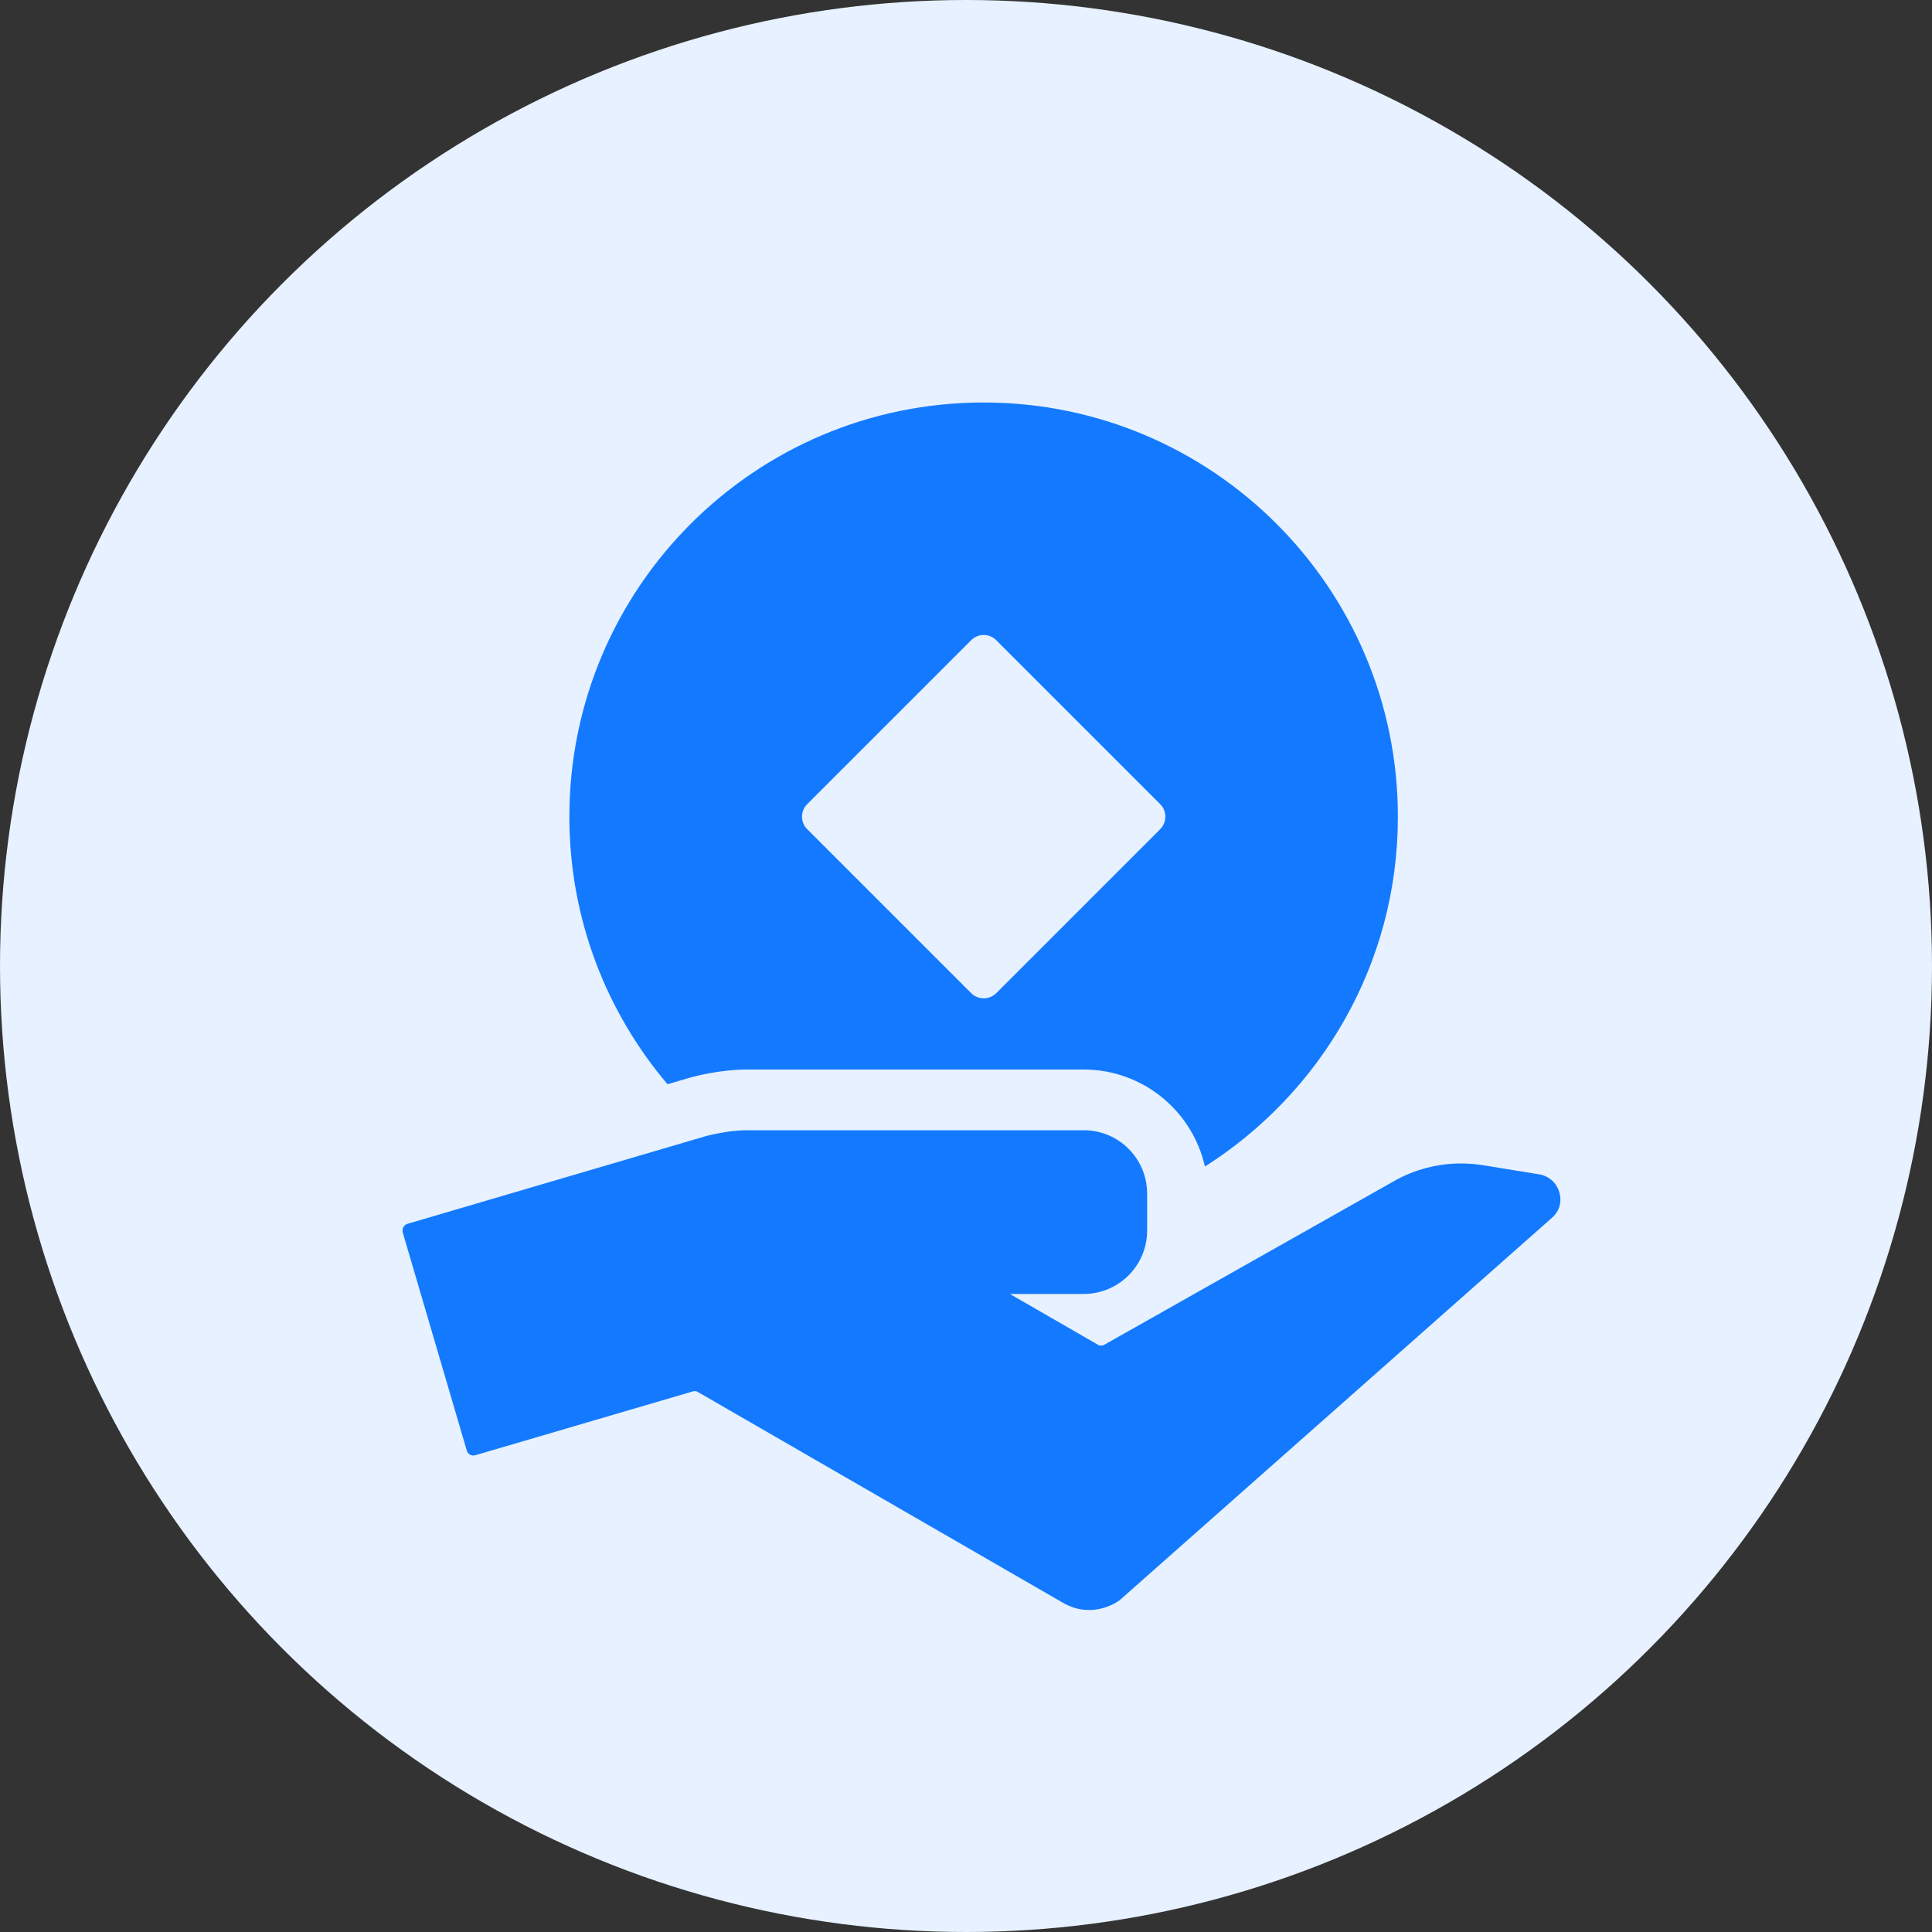 <?xml version="1.0" encoding="UTF-8"?>
<svg width="24px" height="24px" viewBox="0 0 24 24" version="1.1" xmlns="http://www.w3.org/2000/svg" xmlns:xlink="http://www.w3.org/1999/xlink">
    <rect x="0" y="0" width="24" height="24" fill="#333333" stroke="none"/>
    <title>编组 28</title>
    <g id="订单管理" stroke="none" stroke-width="1" fill="none" fill-rule="evenodd">
        <g transform="translate(-830, -145)" id="编组-35备份-2">
            <g transform="translate(830, 145)" id="编组-27备份">
                <circle id="椭圆形" fill="#E7F1FF" cx="12" cy="12" r="12"></circle>
                <g id="贷款" transform="translate(4, 4)" fill-rule="nonzero">
                    <rect id="矩形" fill="#000000" opacity="0" x="0" y="0" width="16" height="16"></rect>
                    <g id="编组-43" transform="translate(1, 1)" fill="#137AFF">
                        <path d="M14.12,9.588 L13.425,9.475 C13.334,9.461 13.241,9.453 13.151,9.453 C12.858,9.453 12.568,9.528 12.312,9.675 L8.718,11.705 C8.706,11.713 8.69,11.715 8.676,11.715 C8.662,11.715 8.646,11.711 8.634,11.702 L7.545,11.074 L8.462,11.074 C8.898,11.074 9.25,10.721 9.25,10.286 L9.25,9.828 C9.25,9.393 8.898,9.04 8.462,9.04 L4.286,9.04 C4.218,9.04 4.151,9.046 4.089,9.052 C4.072,9.054 4.06,9.056 4.044,9.058 C3.895,9.08 3.78,9.11 3.78,9.11 L0.061,10.203 C0.017,10.217 -0.009,10.263 0.003,10.31 L0.799,13.021 C0.809,13.057 0.843,13.081 0.882,13.081 C0.89,13.081 0.898,13.079 0.906,13.077 L3.605,12.285 C3.613,12.283 3.621,12.281 3.629,12.281 C3.643,12.281 3.659,12.285 3.671,12.293 L8.188,14.901 C8.311,14.976 8.426,15 8.529,15 C8.753,15 8.908,14.879 8.908,14.879 L14.281,10.126 C14.475,9.957 14.38,9.632 14.12,9.588 Z" id="路径"></path>
                        <path d="M3.571,8.387 C3.629,8.371 3.941,8.286 4.286,8.286 L8.462,8.286 C9.198,8.286 9.813,8.802 9.968,9.491 C11.407,8.578 12.365,6.976 12.365,5.146 C12.365,2.304 10.061,0 7.219,0 C4.377,0 2.073,2.304 2.073,5.146 C2.073,6.414 2.533,7.573 3.292,8.469 L3.571,8.387 L3.571,8.387 Z M5.028,4.989 L7.064,2.953 C7.15,2.866 7.289,2.866 7.376,2.953 L9.412,4.989 C9.498,5.075 9.498,5.214 9.412,5.301 L7.376,7.337 C7.289,7.423 7.15,7.423 7.064,7.337 L5.028,5.301 C4.941,5.216 4.941,5.075 5.028,4.989 L5.028,4.989 Z" id="形状"></path>
                    </g>
                </g>
            </g>
        </g>
    </g>
</svg>